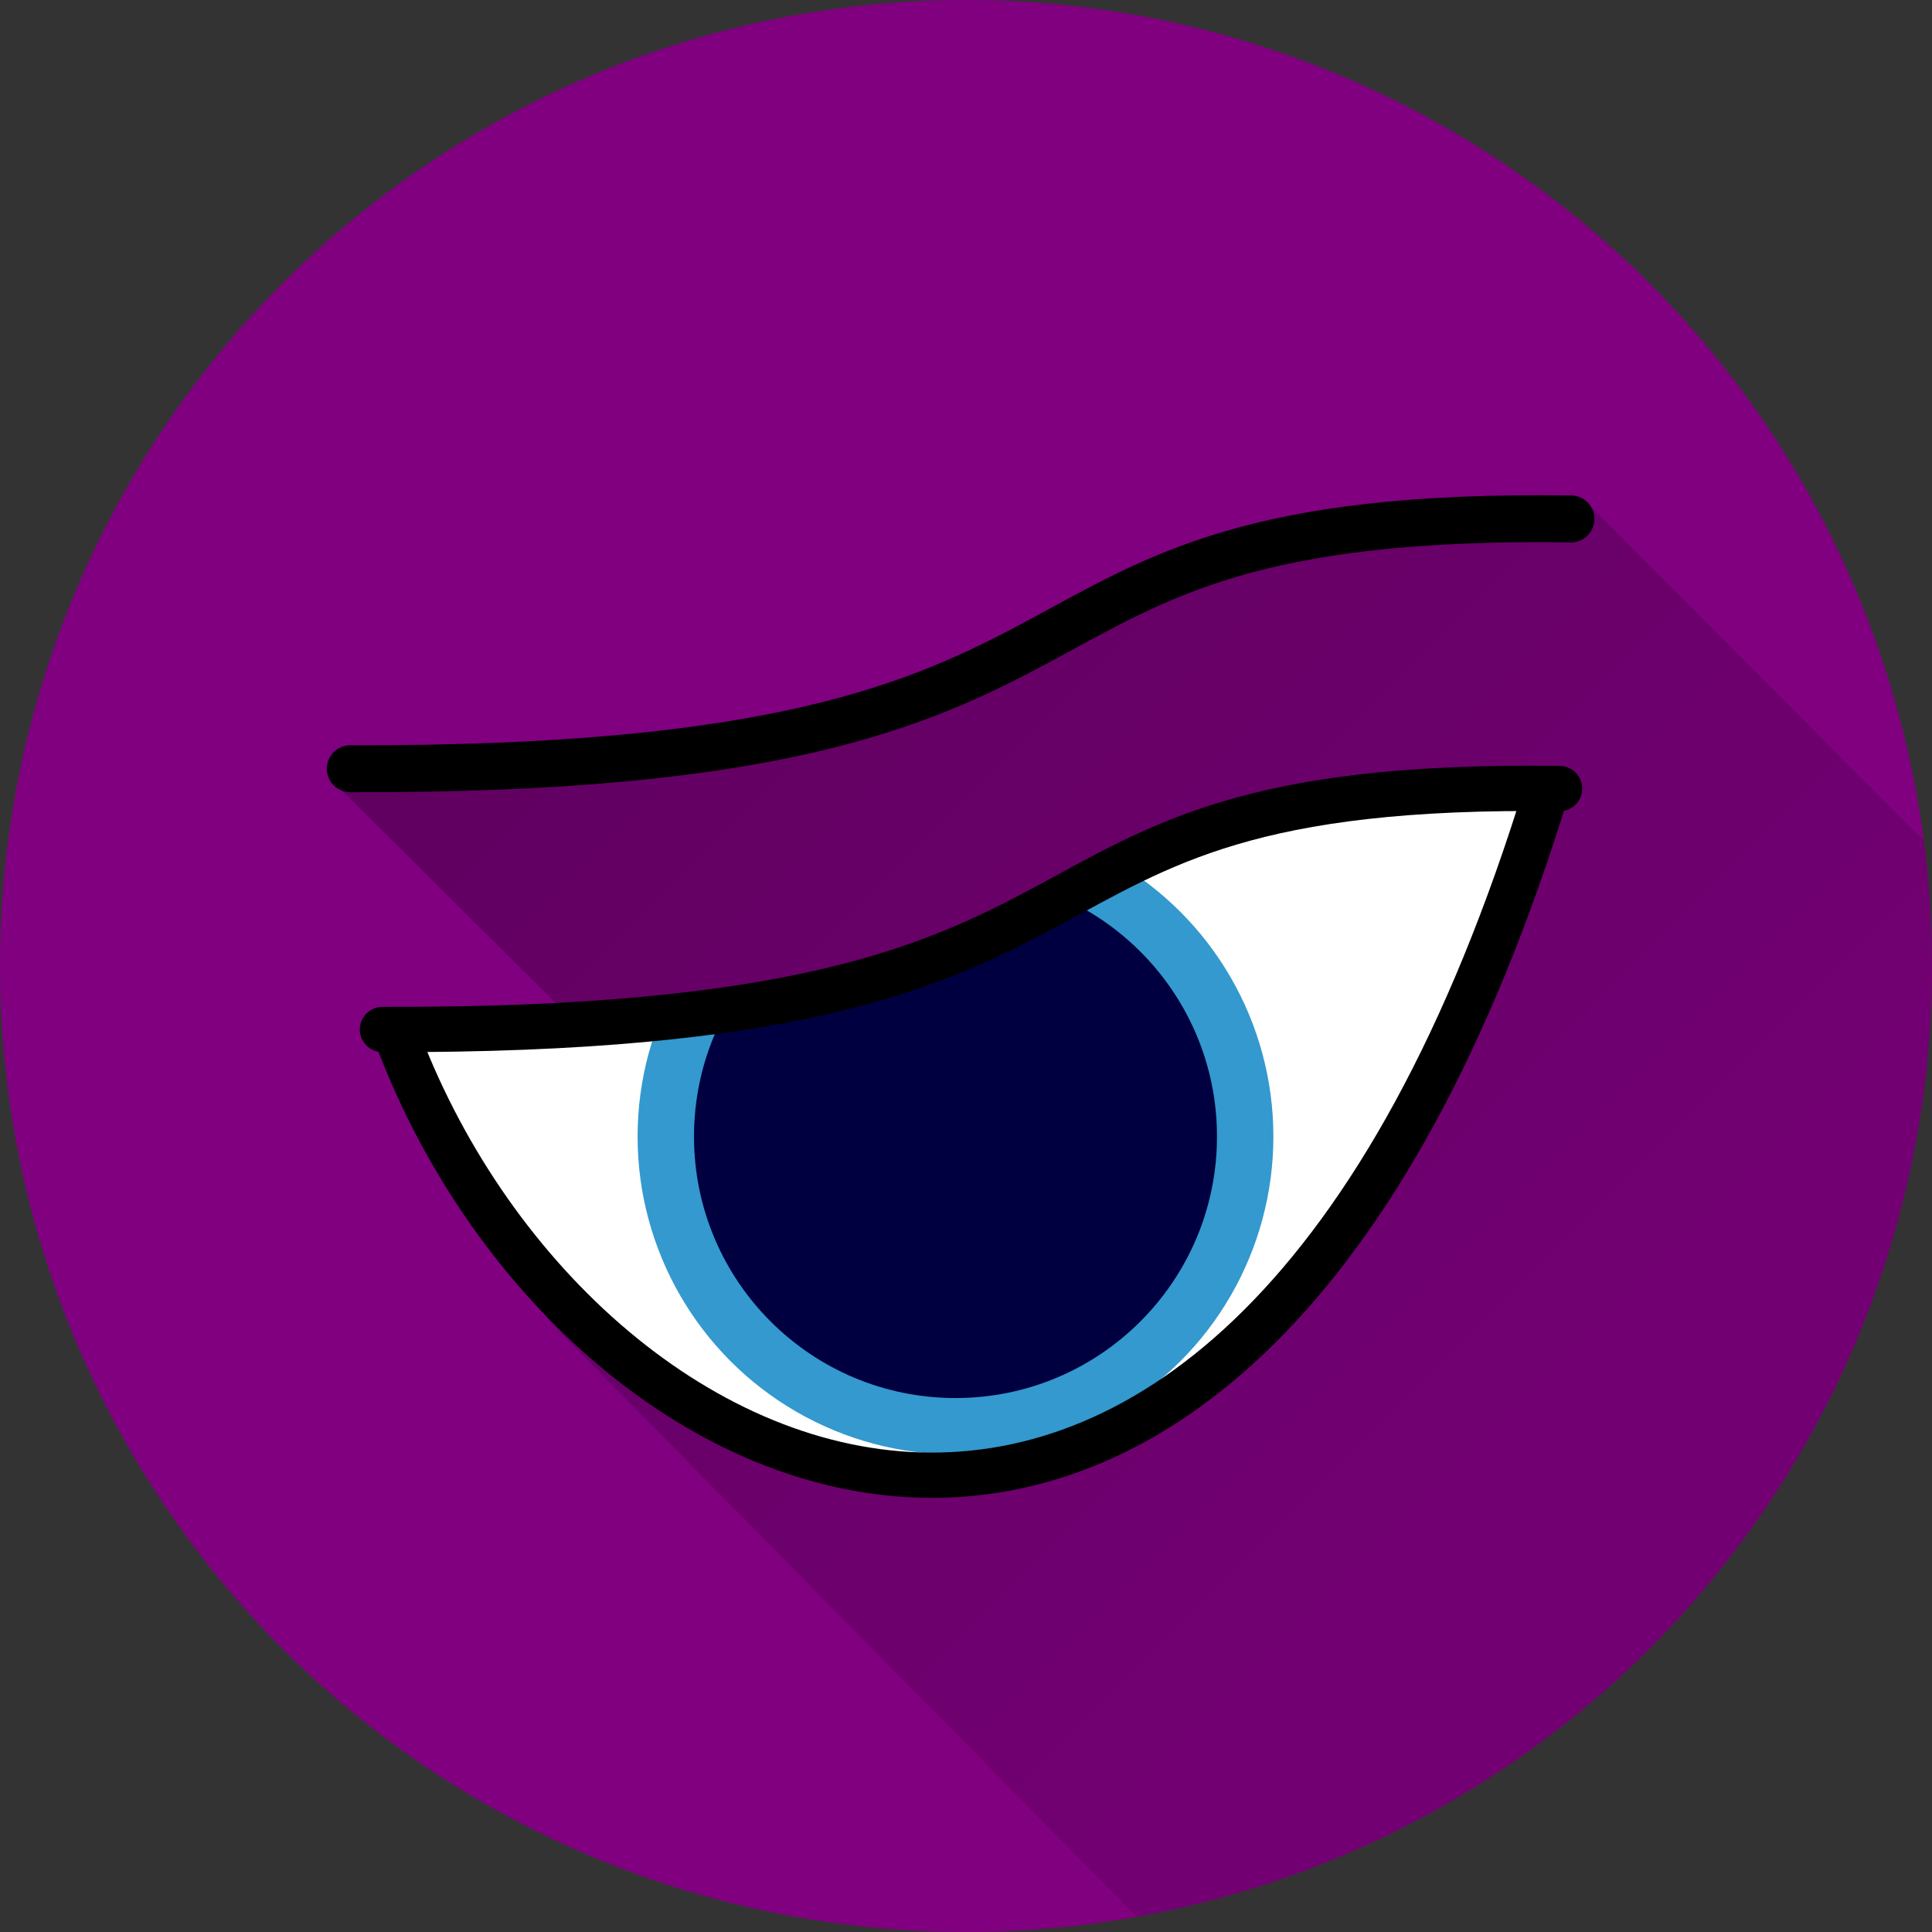 <?xml version="1.0" encoding="UTF-8" standalone="no"?>
<!-- Created with Inkscape (http://www.inkscape.org/) -->

<svg
   xmlns:osb="http://www.openswatchbook.org/uri/2009/osb"
   xmlns:dc="http://purl.org/dc/elements/1.1/"
   xmlns:cc="http://creativecommons.org/ns#"
   xmlns:rdf="http://www.w3.org/1999/02/22-rdf-syntax-ns#"
   xmlns:svg="http://www.w3.org/2000/svg"
   xmlns="http://www.w3.org/2000/svg"
   xmlns:xlink="http://www.w3.org/1999/xlink"
   xmlns:sodipodi="http://sodipodi.sourceforge.net/DTD/sodipodi-0.dtd"
   xmlns:inkscape="http://www.inkscape.org/namespaces/inkscape"
   width="180.622mm"
   height="180.622mm"
   viewBox="0 0 640 640"
   id="svg2"
   version="1.1"
   inkscape:version="0.92.2 5c3e80d, 2017-08-06"
   sodipodi:docname="IconLauncher.svg">
  <rect x="0" y="0" width="640" height="640" fill="#333333" stroke="none"/>
  <defs
     id="defs4">
    <linearGradient
       inkscape:collect="always"
       id="linearGradient4439">
      <stop
         style="stop-color:#000000;stop-opacity:0.33"
         offset="0"
         id="stop4441" />
      <stop
         style="stop-color:#000000;stop-opacity:0.1"
         offset="1"
         id="stop4443" />
    </linearGradient>
    <linearGradient
       id="linearGradient4427"
       osb:paint="gradient">
      <stop
         style="stop-color:#000000;stop-opacity:1;"
         offset="0"
         id="stop4429" />
      <stop
         style="stop-color:#000000;stop-opacity:0;"
         offset="1"
         id="stop4431" />
    </linearGradient>
    <clipPath
       clipPathUnits="userSpaceOnUse"
       id="clipPath4370">
      <path
         style="fill:#ffffff;fill-opacity:1;fill-rule:evenodd;stroke:none;stroke-width:1px;stroke-linecap:butt;stroke-linejoin:miter;stroke-opacity:1"
         d="m 259.286,662.719 c 45,9.524 70.634,36.443 162.5,25 l 104.286,-120 -87.5,-75 c -59.405,18.81 -55.545,37.619 -178.214,56.429 z"
         id="path4372"
         inkscape:connector-curvature="0"
         sodipodi:nodetypes="cccccc" />
    </clipPath>
    <linearGradient
       inkscape:collect="always"
       xlink:href="#linearGradient4439"
       id="linearGradient4445"
       x1="51.429"
       y1="206.648"
       x2="559.899"
       y2="715.606"
       gradientUnits="userSpaceOnUse" />
    <clipPath
       clipPathUnits="userSpaceOnUse"
       id="clipPath4489">
      <path
         inkscape:connector-curvature="0"
         id="path4491"
         d="m 162.635,466.474 78.287,77.782 -63.135,4.041 55.558,95.965 217.688,220.718 C 698.01,747.336 692.46,680.891 758.625,555.295 L 577.302,373.287 463.66,384.651 346.482,442.23 236.376,460.413 Z"
         style="fill:#ffffff;fill-opacity:1;fill-rule:evenodd;stroke:none;stroke-width:1px;stroke-linecap:butt;stroke-linejoin:miter;stroke-opacity:1"
         sodipodi:nodetypes="ccccccccccc" />
    </clipPath>
  </defs>
  <sodipodi:namedview
     id="base"
     pagecolor="#ffffff"
     bordercolor="#666666"
     borderopacity="1.0"
     inkscape:pageopacity="0.0"
     inkscape:pageshadow="2"
     inkscape:zoom="0.98994949"
     inkscape:cx="120.15199"
     inkscape:cy="273.04327"
     inkscape:document-units="px"
     inkscape:current-layer="layer2"
     showgrid="false"
     inkscape:window-width="1302"
     inkscape:window-height="741"
     inkscape:window-x="64"
     inkscape:window-y="27"
     inkscape:window-maximized="1"
     showguides="false"
     borderlayer="false"
     fit-margin-top="0"
     fit-margin-left="0"
     fit-margin-right="0"
     fit-margin-bottom="0">
    <inkscape:grid
       type="xygrid"
       id="grid4560"
       originx="-51.429"
       originy="-205.714" />
  </sodipodi:namedview>
  <g
     inkscape:groupmode="layer"
     id="layer2"
     inkscape:label="Layer 2"
     style="display:inline;opacity:1"
     transform="translate(-51.429,-206.648)">
    <circle
       style="fill:#800080"
       id="path4225"
       cx="371.429"
       cy="526.648"
       r="320" />
    <circle
       r="320"
       cy="526.648"
       cx="371.429"
       id="circle4425"
       style="fill:url(#linearGradient4445);fill-opacity:1"
       clip-path="url(#clipPath4489)" />
    <path
       style="opacity:1;fill:none;fill-rule:evenodd;stroke:#000000;stroke-width:15.555;stroke-linecap:round;stroke-linejoin:miter;stroke-miterlimit:4;stroke-dasharray:none;stroke-opacity:1"
       d="M 167.465,461.303 C 448.536,462.162 359.587,375.542 571.821,378.547"
       id="path4227-6"
       inkscape:connector-curvature="0"
       sodipodi:nodetypes="cc" />
    <path
       style="fill:#ffffff;fill-opacity:1;fill-rule:evenodd;stroke:none;stroke-width:15;stroke-linecap:round;stroke-linejoin:round;stroke-miterlimit:4;stroke-dasharray:none;stroke-opacity:1"
       d="m 183.342,544.781 c 58.487,160.142 277.815,258.752 381.681,-80.389 0,0 -86.541,1.773 -202.523,60.828 0,0 -56.025,31.159 -179.158,19.562 z"
       id="path4229"
       inkscape:connector-curvature="0"
       sodipodi:nodetypes="cccc" />
    <g
       clip-path="url(#clipPath4370)"
       id="g4366">
      <circle
         r="105.308"
         cy="583.146"
         cx="367.948"
         id="path4269"
         style="fill:#3399ce;fill-opacity:1;stroke-width:15;stroke-linecap:round;stroke-linejoin:round;stroke-miterlimit:4;stroke-dasharray:none" />
      <circle
         style="fill:#000041;fill-opacity:1;stroke-width:15;stroke-linecap:round;stroke-linejoin:round;stroke-miterlimit:4;stroke-dasharray:none"
         id="circle4273"
         cx="367.948"
         cy="583.146"
         r="86.621" />
    </g>
    <path
       style="opacity:1;fill:none;fill-opacity:1;fill-rule:evenodd;stroke:#000000;stroke-width:15;stroke-linecap:round;stroke-linejoin:round;stroke-miterlimit:4;stroke-dasharray:none;stroke-opacity:1"
       d="m 178.129,547.681 c 271.036,0.828 185.263,-82.7 389.919,-79.802"
       id="path4308"
       inkscape:connector-curvature="0" />
    <path
       inkscape:connector-curvature="0"
       style="display:inline;opacity:1;fill:none;fill-opacity:1;fill-rule:evenodd;stroke:#000000;stroke-width:15;stroke-linecap:round;stroke-linejoin:round;stroke-miterlimit:4;stroke-dasharray:none;stroke-opacity:1"
       d="M 182.268,548.239 C 240.755,708.38 460.083,806.991 563.949,467.85"
       id="path4229-7" />
  </g>
</svg>
